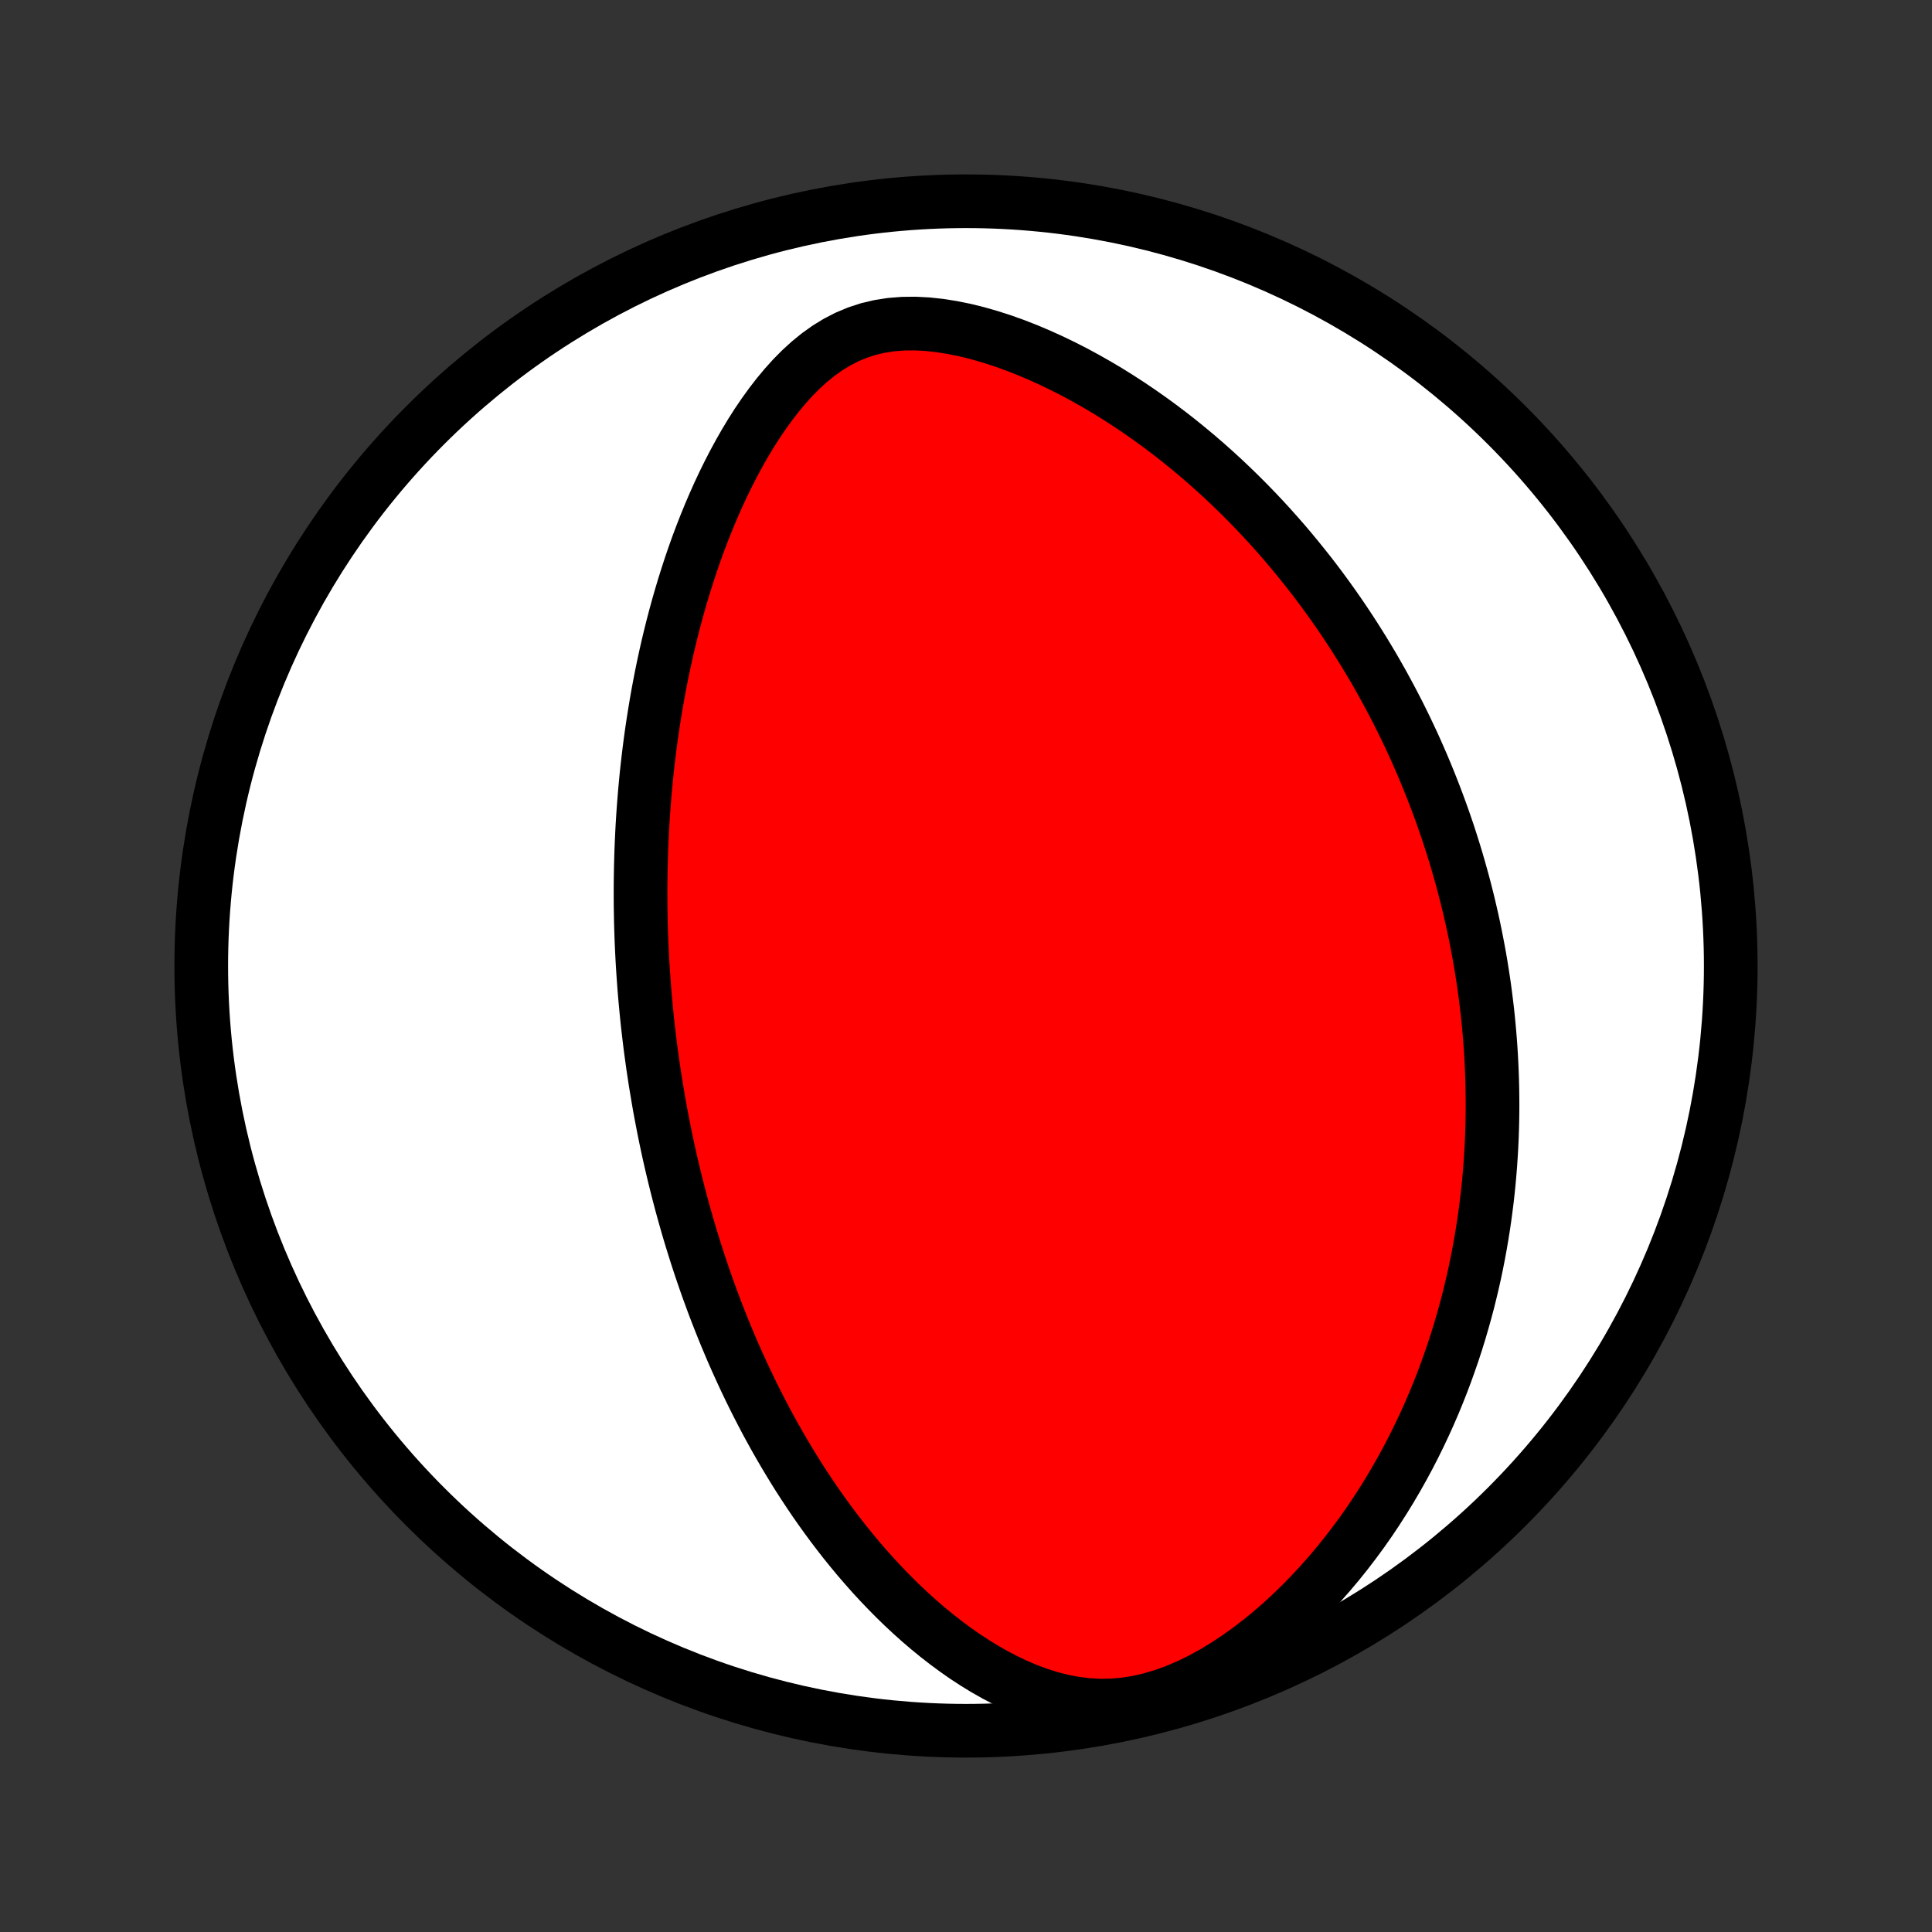<?xml version="1.0" encoding="utf-8" standalone="no"?>
<!DOCTYPE svg PUBLIC "-//W3C//DTD SVG 1.1//EN"
  "http://www.w3.org/Graphics/SVG/1.1/DTD/svg11.dtd">
<!-- Created with matplotlib (http://matplotlib.org/) -->
<svg height="72pt" version="1.1" viewBox="0 0 72 72" width="72pt" xmlns="http://www.w3.org/2000/svg" xmlns:xlink="http://www.w3.org/1999/xlink">
 <rect x="0" y="0" width="72" height="72" fill="#333333" stroke="none"/>
 <defs>
  <style type="text/css">
*{stroke-linecap:butt;stroke-linejoin:round;}
  </style>
 </defs>
 <g id="figure_1">
  <g id="patch_1">
   <path d="
M0 72
L72 72
L72 0
L0 0
z
" style="fill:none;"/>
  </g>
  <g id="axes_1">
   <g id="PatchCollection_1">
    <defs>
     <path d="
M36 -7.5
C43.558 -7.5 50.808 -10.503 56.153 -15.848
C61.497 -21.192 64.5 -28.442 64.5 -36
C64.5 -43.558 61.497 -50.808 56.153 -56.153
C50.808 -61.497 43.558 -64.5 36 -64.5
C28.442 -64.5 21.192 -61.497 15.848 -56.153
C10.503 -50.808 7.5 -43.558 7.5 -36
C7.5 -28.442 10.503 -21.192 15.848 -15.848
C21.192 -10.503 28.442 -7.5 36 -7.5
z
" id="C0_0_a811fe30f3"/>
     <path d="
M24.455 -31.501
L24.413 -31.759
L24.374 -32.019
L24.335 -32.278
L24.299 -32.538
L24.263 -32.798
L24.229 -33.059
L24.197 -33.321
L24.166 -33.584
L24.136 -33.847
L24.108 -34.111
L24.082 -34.377
L24.057 -34.643
L24.033 -34.91
L24.011 -35.178
L23.991 -35.448
L23.972 -35.719
L23.954 -35.991
L23.938 -36.264
L23.924 -36.539
L23.911 -36.816
L23.9 -37.094
L23.891 -37.374
L23.883 -37.655
L23.878 -37.938
L23.873 -38.224
L23.871 -38.511
L23.871 -38.8
L23.872 -39.091
L23.876 -39.384
L23.881 -39.679
L23.889 -39.977
L23.898 -40.277
L23.91 -40.579
L23.924 -40.884
L23.94 -41.191
L23.959 -41.501
L23.98 -41.813
L24.004 -42.128
L24.03 -42.446
L24.059 -42.766
L24.09 -43.089
L24.125 -43.415
L24.163 -43.744
L24.203 -44.075
L24.247 -44.41
L24.294 -44.747
L24.345 -45.087
L24.399 -45.431
L24.457 -45.777
L24.518 -46.126
L24.584 -46.478
L24.653 -46.833
L24.727 -47.191
L24.805 -47.551
L24.887 -47.914
L24.975 -48.28
L25.067 -48.649
L25.164 -49.02
L25.266 -49.393
L25.374 -49.769
L25.487 -50.146
L25.606 -50.525
L25.73 -50.906
L25.861 -51.289
L25.998 -51.673
L26.142 -52.057
L26.293 -52.442
L26.45 -52.828
L26.615 -53.213
L26.787 -53.598
L26.967 -53.982
L27.155 -54.364
L27.351 -54.744
L27.556 -55.121
L27.769 -55.495
L27.992 -55.865
L28.224 -56.229
L28.467 -56.586
L28.72 -56.936
L28.983 -57.277
L29.259 -57.608
L29.546 -57.926
L29.846 -58.229
L30.16 -58.516
L30.488 -58.783
L30.831 -59.028
L31.189 -59.248
L31.563 -59.441
L31.952 -59.604
L32.357 -59.736
L32.776 -59.835
L33.207 -59.902
L33.65 -59.937
L34.102 -59.942
L34.562 -59.918
L35.026 -59.868
L35.493 -59.794
L35.962 -59.699
L36.43 -59.583
L36.897 -59.449
L37.361 -59.3
L37.822 -59.135
L38.278 -58.957
L38.728 -58.766
L39.173 -58.565
L39.612 -58.353
L40.044 -58.133
L40.469 -57.903
L40.887 -57.666
L41.297 -57.423
L41.699 -57.172
L42.094 -56.916
L42.48 -56.655
L42.859 -56.389
L43.229 -56.119
L43.592 -55.845
L43.946 -55.568
L44.292 -55.287
L44.631 -55.004
L44.961 -54.719
L45.284 -54.431
L45.599 -54.142
L45.906 -53.851
L46.206 -53.559
L46.499 -53.266
L46.784 -52.972
L47.062 -52.678
L47.333 -52.383
L47.597 -52.088
L47.855 -51.793
L48.106 -51.497
L48.35 -51.202
L48.588 -50.907
L48.821 -50.613
L49.047 -50.319
L49.267 -50.025
L49.481 -49.732
L49.69 -49.44
L49.894 -49.148
L50.092 -48.857
L50.285 -48.566
L50.473 -48.277
L50.656 -47.988
L50.835 -47.7
L51.008 -47.413
L51.178 -47.127
L51.342 -46.842
L51.503 -46.557
L51.659 -46.273
L51.811 -45.99
L51.959 -45.708
L52.104 -45.427
L52.244 -45.146
L52.381 -44.867
L52.514 -44.587
L52.644 -44.309
L52.77 -44.031
L52.892 -43.754
L53.012 -43.477
L53.128 -43.201
L53.241 -42.926
L53.351 -42.651
L53.458 -42.376
L53.562 -42.102
L53.663 -41.828
L53.762 -41.554
L53.857 -41.281
L53.95 -41.008
L54.04 -40.734
L54.127 -40.461
L54.212 -40.188
L54.294 -39.915
L54.373 -39.642
L54.45 -39.369
L54.525 -39.096
L54.597 -38.822
L54.667 -38.548
L54.734 -38.273
L54.798 -37.999
L54.861 -37.723
L54.921 -37.448
L54.978 -37.171
L55.033 -36.894
L55.086 -36.617
L55.137 -36.338
L55.185 -36.059
L55.23 -35.778
L55.274 -35.497
L55.315 -35.215
L55.353 -34.931
L55.389 -34.647
L55.423 -34.361
L55.454 -34.074
L55.482 -33.786
L55.508 -33.496
L55.532 -33.205
L55.553 -32.912
L55.571 -32.617
L55.586 -32.321
L55.599 -32.023
L55.609 -31.724
L55.616 -31.422
L55.62 -31.119
L55.622 -30.813
L55.62 -30.505
L55.615 -30.196
L55.607 -29.884
L55.596 -29.569
L55.581 -29.253
L55.562 -28.934
L55.541 -28.613
L55.515 -28.289
L55.486 -27.962
L55.453 -27.633
L55.416 -27.301
L55.374 -26.967
L55.329 -26.63
L55.279 -26.29
L55.224 -25.947
L55.165 -25.602
L55.101 -25.253
L55.032 -24.902
L54.958 -24.547
L54.878 -24.19
L54.792 -23.83
L54.702 -23.467
L54.604 -23.101
L54.501 -22.732
L54.392 -22.361
L54.276 -21.986
L54.153 -21.609
L54.022 -21.23
L53.885 -20.847
L53.74 -20.462
L53.587 -20.075
L53.427 -19.686
L53.258 -19.295
L53.08 -18.901
L52.893 -18.506
L52.698 -18.11
L52.493 -17.712
L52.278 -17.314
L52.054 -16.915
L51.819 -16.515
L51.574 -16.116
L51.318 -15.716
L51.052 -15.318
L50.774 -14.921
L50.485 -14.527
L50.184 -14.134
L49.872 -13.745
L49.548 -13.36
L49.212 -12.979
L48.864 -12.603
L48.504 -12.234
L48.132 -11.872
L47.748 -11.518
L47.352 -11.175
L46.944 -10.842
L46.526 -10.522
L46.096 -10.216
L45.657 -9.927
L45.208 -9.656
L44.75 -9.406
L44.285 -9.179
L43.815 -8.979
L43.34 -8.807
L42.862 -8.666
L42.384 -8.557
L41.907 -8.483
L41.433 -8.443
L40.963 -8.437
L40.5 -8.464
L40.044 -8.522
L39.596 -8.607
L39.156 -8.719
L38.726 -8.854
L38.304 -9.009
L37.892 -9.183
L37.49 -9.373
L37.096 -9.578
L36.712 -9.796
L36.337 -10.025
L35.971 -10.264
L35.615 -10.513
L35.267 -10.77
L34.928 -11.033
L34.597 -11.303
L34.275 -11.579
L33.962 -11.86
L33.656 -12.145
L33.359 -12.434
L33.07 -12.727
L32.788 -13.022
L32.514 -13.319
L32.248 -13.619
L31.988 -13.92
L31.736 -14.223
L31.491 -14.526
L31.253 -14.831
L31.021 -15.136
L30.796 -15.441
L30.577 -15.746
L30.364 -16.051
L30.158 -16.356
L29.957 -16.66
L29.761 -16.964
L29.572 -17.267
L29.387 -17.57
L29.208 -17.871
L29.034 -18.171
L28.864 -18.47
L28.7 -18.768
L28.539 -19.065
L28.384 -19.361
L28.233 -19.655
L28.086 -19.948
L27.943 -20.239
L27.804 -20.529
L27.669 -20.818
L27.538 -21.105
L27.41 -21.39
L27.285 -21.675
L27.165 -21.958
L27.047 -22.239
L26.933 -22.52
L26.822 -22.798
L26.713 -23.076
L26.608 -23.352
L26.506 -23.627
L26.406 -23.901
L26.309 -24.173
L26.215 -24.445
L26.123 -24.715
L26.034 -24.984
L25.947 -25.252
L25.863 -25.519
L25.78 -25.785
L25.7 -26.05
L25.622 -26.314
L25.547 -26.578
L25.473 -26.841
L25.401 -27.103
L25.332 -27.364
L25.264 -27.625
L25.198 -27.885
L25.134 -28.145
L25.072 -28.404
L25.011 -28.663
L24.952 -28.921
L24.895 -29.18
L24.84 -29.438
L24.786 -29.695
L24.734 -29.953
L24.684 -30.211
L24.635 -30.469
L24.587 -30.726
L24.542 -30.984
z
" id="C0_1_4f120746b8"/>
    </defs>
    <g clip-path="url(#p1bffca34e9)">
     <use style="fill:#ffffff;stroke:#000000;stroke-width:2.0;" x="0.0" xlink:href="#C0_0_a811fe30f3" y="72.0"/>
    </g>
    <g clip-path="url(#p1bffca34e9)">
     <use style="fill:#ff0000;stroke:#000000;stroke-width:2.0;" x="0.0" xlink:href="#C0_1_4f120746b8" y="72.0"/>
    </g>
   </g>
  </g>
 </g>
 <defs>
  <clipPath id="p1bffca34e9">
   <rect height="72.0" width="72.0" x="0.0" y="0.0"/>
  </clipPath>
 </defs>
</svg>
